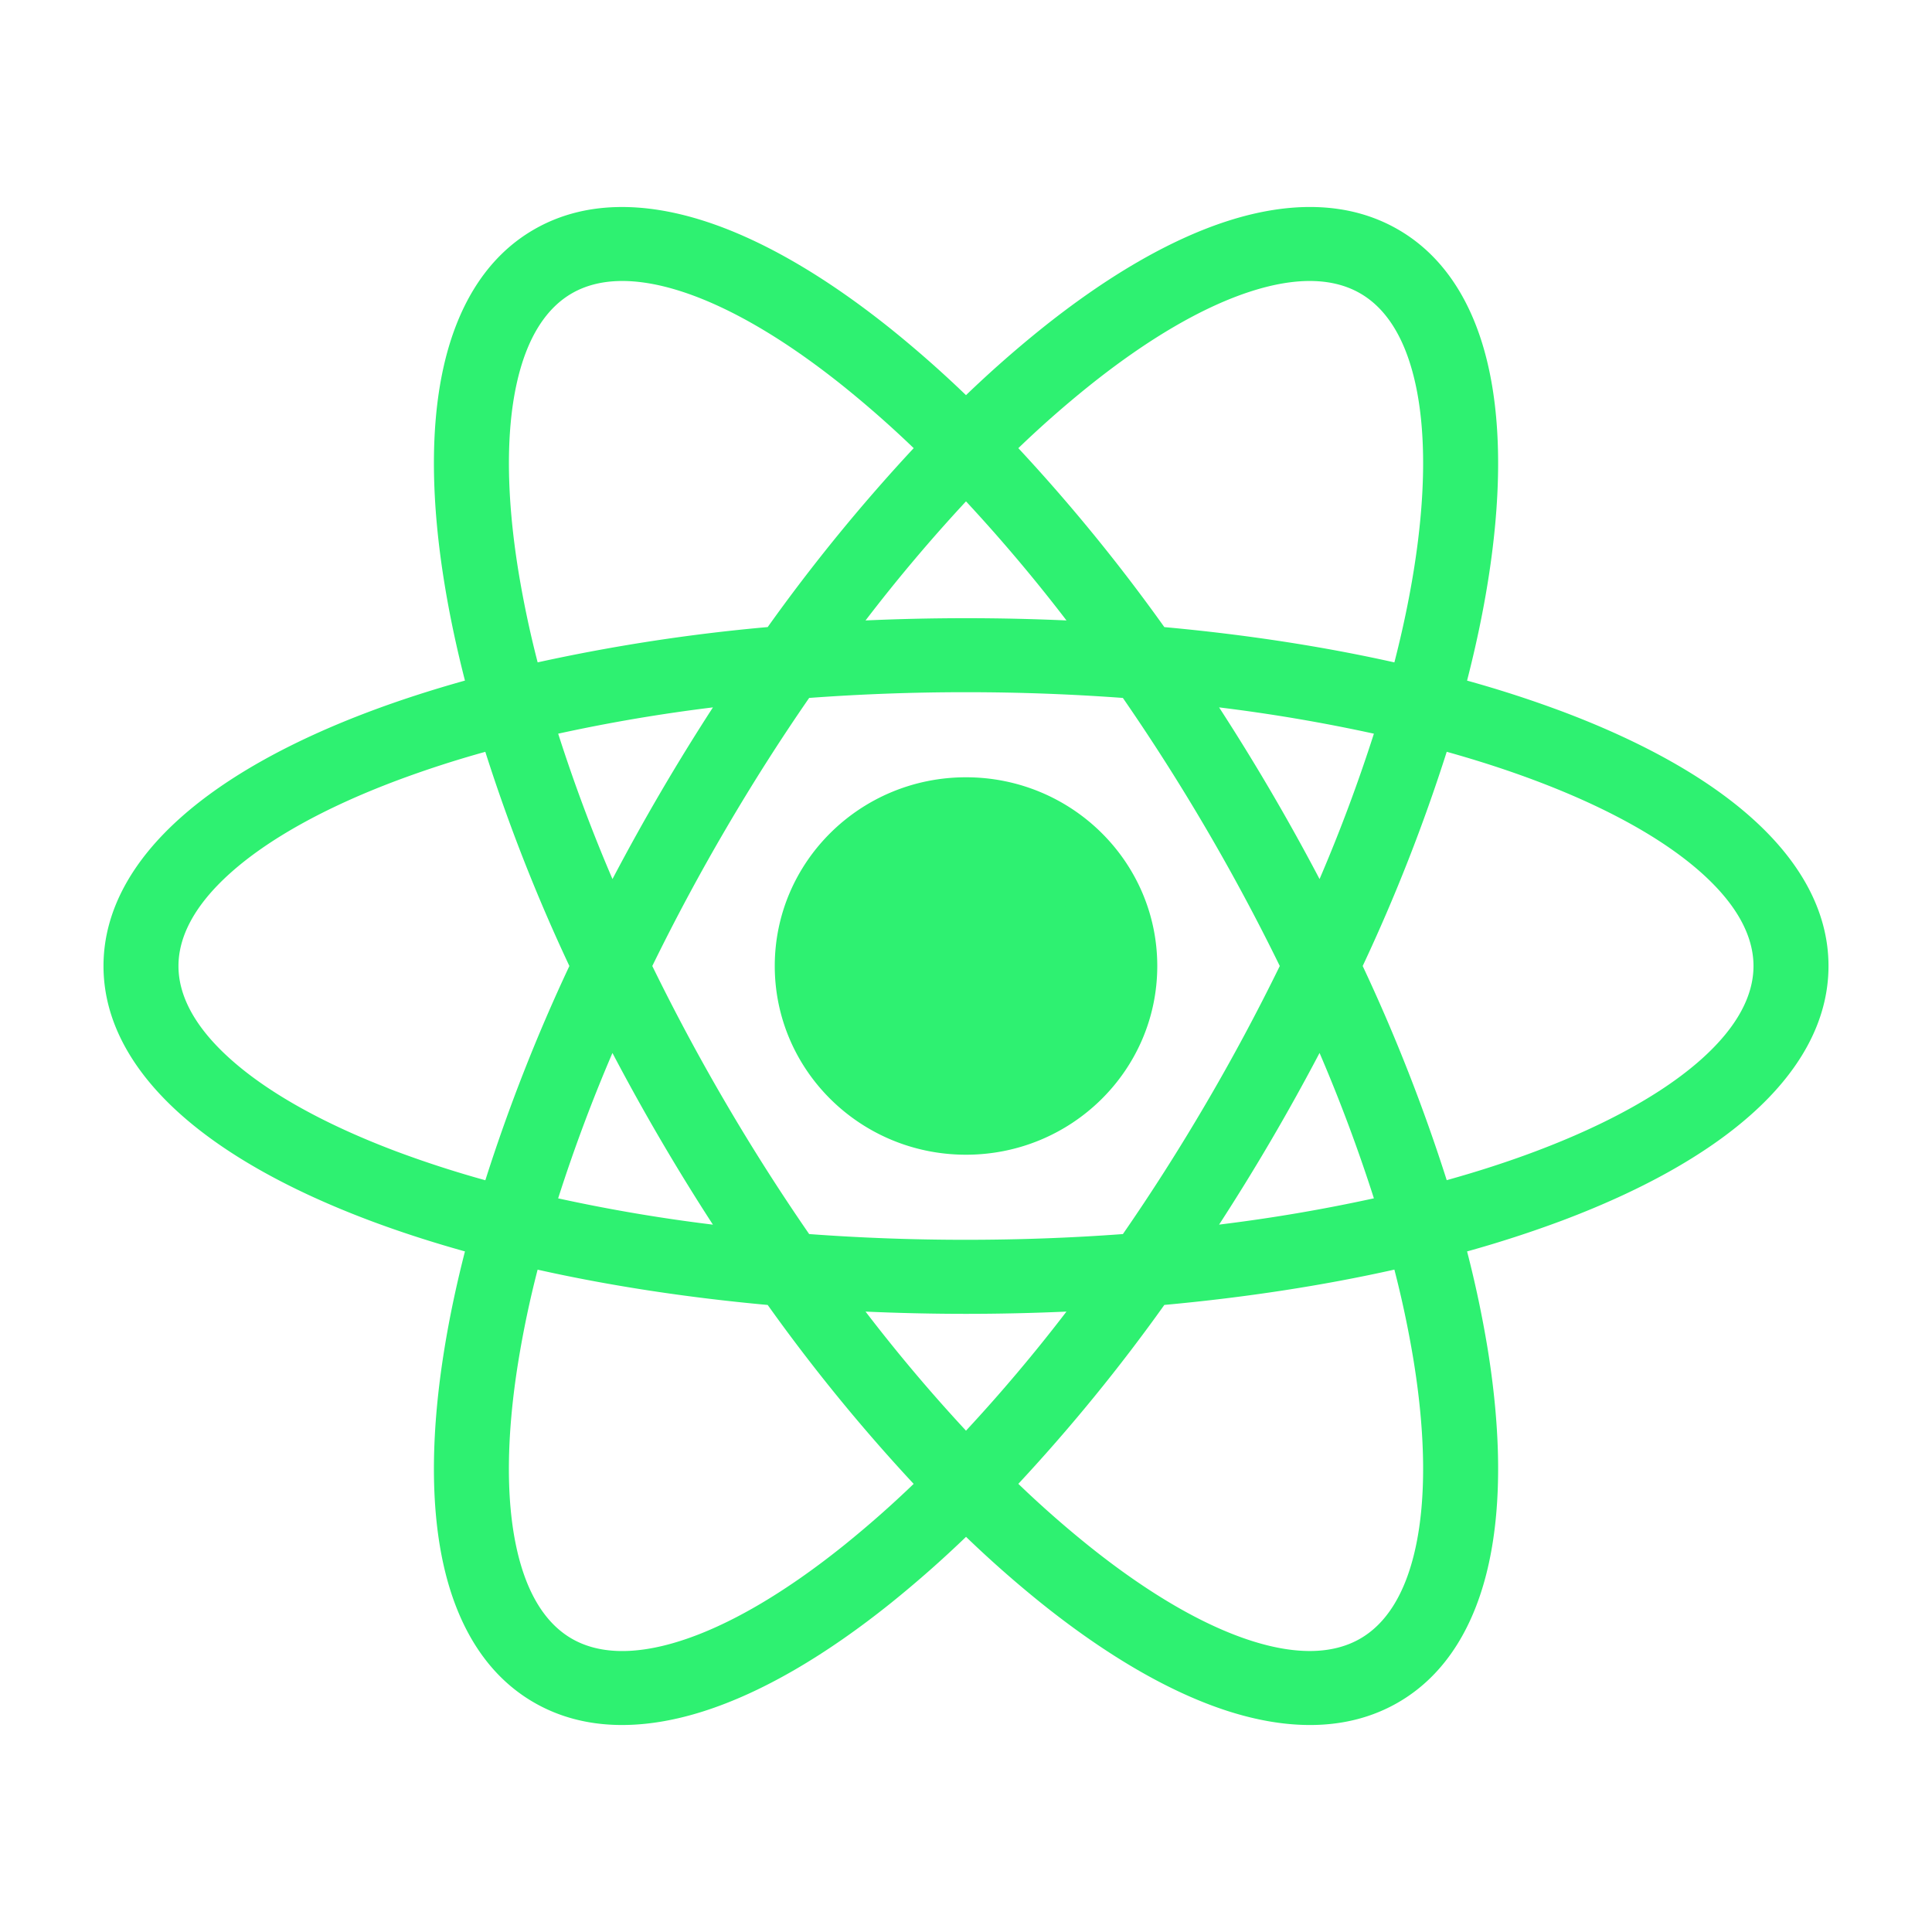 <svg xmlns="http://www.w3.org/2000/svg" width="56" height="56" fill="none"><path fill="#2EF171" d="M28 32.397c2.462 0 4.457-1.969 4.457-4.397S30.462 23.603 28 23.603c-2.46 0-4.456 1.968-4.456 4.397 0 2.428 1.995 4.397 4.456 4.397z"/><path fill="#2EF171" fill-rule="evenodd" d="M23.454 20.23c-.83 1.2-1.64 2.47-2.419 3.802A59.911 59.911 0 0 0 18.907 28a59.911 59.911 0 0 0 2.128 3.968 60.037 60.037 0 0 0 2.419 3.802 61.48 61.48 0 0 0 4.546.166c1.559 0 3.08-.057 4.548-.166.83-1.2 1.64-2.47 2.419-3.802A59.86 59.86 0 0 0 37.095 28a59.86 59.86 0 0 0-2.128-3.968 60.063 60.063 0 0 0-2.42-3.802A61.809 61.809 0 0 0 28 20.064a61.48 61.48 0 0 0-4.546.166zm-2.789.274a63.03 63.03 0 0 0-2.912 4.976 47.048 47.048 0 0 1-1.574-4.214 48.684 48.684 0 0 1 4.486-.762zm4.424-2.52a64.936 64.936 0 0 1 5.824 0A47.612 47.612 0 0 0 28 14.532a47.61 47.61 0 0 0-2.912 3.452zm1.395-4.994a51.505 51.505 0 0 0-4.232 5.186 52.95 52.95 0 0 0-6.668 1.023 30 30 0 0 1-.556-2.632c-.354-2.18-.362-4.018-.059-5.416.303-1.398.886-2.237 1.619-2.655.732-.417 1.76-.496 3.14-.056 1.378.44 2.987 1.366 4.724 2.76a30.6 30.6 0 0 1 2.032 1.79zm3.033 0a51.481 51.481 0 0 1 4.232 5.187c2.37.216 4.612.563 6.668 1.023.235-.915.42-1.795.556-2.633.354-2.18.363-4.018.06-5.416-.303-1.399-.886-2.238-1.62-2.655-.732-.417-1.76-.496-3.138-.056-1.38.44-2.988 1.366-4.725 2.76a30.601 30.601 0 0 0-2.033 1.79zm13.007 6.737c.25-.975.45-1.918.596-2.82.379-2.332.417-4.457.038-6.205-.378-1.748-1.206-3.237-2.657-4.063-1.451-.827-3.172-.79-4.896-.24-1.723.55-3.569 1.646-5.426 3.136A32.843 32.843 0 0 0 28 11.454a32.77 32.77 0 0 0-2.178-1.92C23.965 8.046 22.12 6.95 20.396 6.4c-1.723-.55-3.444-.588-4.895.239-1.451.826-2.279 2.316-2.658 4.063-.379 1.748-.34 3.873.039 6.205.146.902.345 1.845.595 2.82-.98.274-1.908.575-2.774.901-2.236.843-4.12 1.872-5.465 3.07C3.893 24.895 3 26.348 3 28c0 1.653.893 3.105 2.238 4.303 1.344 1.197 3.229 2.226 5.465 3.069.866.326 1.793.627 2.774.901-.25.975-.449 1.917-.595 2.82-.379 2.332-.418 4.457-.039 6.205.379 1.747 1.207 3.237 2.658 4.063 1.45.827 3.172.79 4.895.24 1.724-.55 3.57-1.646 5.427-3.136a32.814 32.814 0 0 0 2.178-1.919 32.52 32.52 0 0 0 2.178 1.92c1.857 1.489 3.703 2.584 5.426 3.135 1.724.55 3.445.587 4.896-.24 1.45-.826 2.279-2.316 2.657-4.063.38-1.748.34-3.873-.038-6.205a32.157 32.157 0 0 0-.596-2.82 33.46 33.46 0 0 0 2.773-.901c2.236-.843 4.12-1.872 5.465-3.07C52.107 31.106 53 29.654 53 28c0-1.653-.893-3.105-2.238-4.302-1.344-1.198-3.229-2.227-5.465-3.07a33.262 33.262 0 0 0-2.773-.9zm-2.701 1.539a48.714 48.714 0 0 0-4.487-.762 63.025 63.025 0 0 1 2.912 4.976 47.044 47.044 0 0 0 1.575-4.214zM39.498 28a50.962 50.962 0 0 0 2.436-6.209c.92.257 1.784.538 2.587.841 2.091.788 3.709 1.7 4.785 2.658 1.075.958 1.52 1.875 1.52 2.71s-.445 1.752-1.52 2.71c-1.076.958-2.694 1.87-4.785 2.658-.803.303-1.668.584-2.587.84A50.936 50.936 0 0 0 39.498 28zm-1.25 2.52a62.94 62.94 0 0 1-2.912 4.976 48.687 48.687 0 0 0 4.487-.762 47.034 47.034 0 0 0-1.575-4.214zm2.17 6.28c-2.057.46-4.299.807-6.669 1.024a51.505 51.505 0 0 1-4.232 5.186 30.63 30.63 0 0 0 2.033 1.79c1.737 1.394 3.346 2.32 4.725 2.76 1.378.44 2.406.361 3.139-.056.733-.417 1.316-1.256 1.619-2.655.303-1.398.294-3.235-.06-5.416a29.978 29.978 0 0 0-.556-2.632zM28 41.469a47.61 47.61 0 0 0 2.912-3.452 64.86 64.86 0 0 1-5.824 0A47.603 47.603 0 0 0 28 41.469zm-7.336-5.972a63.11 63.11 0 0 1-2.912-4.976 47.052 47.052 0 0 0-1.574 4.214 48.31 48.31 0 0 0 4.486.762zm-5.08 1.305c2.056.46 4.298.806 6.668 1.023a51.5 51.5 0 0 0 4.231 5.186 30.6 30.6 0 0 1-2.032 1.79c-1.737 1.394-3.346 2.32-4.725 2.76-1.379.44-2.407.361-3.14-.056-.732-.417-1.315-1.256-1.618-2.655-.303-1.398-.295-3.236.06-5.416a29.7 29.7 0 0 1 .555-2.632zm-1.517-2.592a31.106 31.106 0 0 1-2.59-.84c-2.09-.789-3.708-1.7-4.783-2.659-1.076-.958-1.521-1.875-1.521-2.71s.445-1.752 1.52-2.71c1.076-.958 2.693-1.87 4.785-2.658a30.909 30.909 0 0 1 2.589-.841A50.943 50.943 0 0 0 16.504 28a50.944 50.944 0 0 0-2.436 6.21zM28 24.675c-1.86 0-3.37 1.489-3.37 3.325s1.51 3.324 3.37 3.324c1.861 0 3.37-1.488 3.37-3.324 0-1.836-1.509-3.325-3.37-3.325zM22.457 28c0-3.02 2.482-5.47 5.543-5.47 3.062 0 5.544 2.45 5.544 5.47 0 3.02-2.482 5.47-5.544 5.47-3.061 0-5.543-2.45-5.543-5.47z" clip-rule="evenodd"/></svg>
